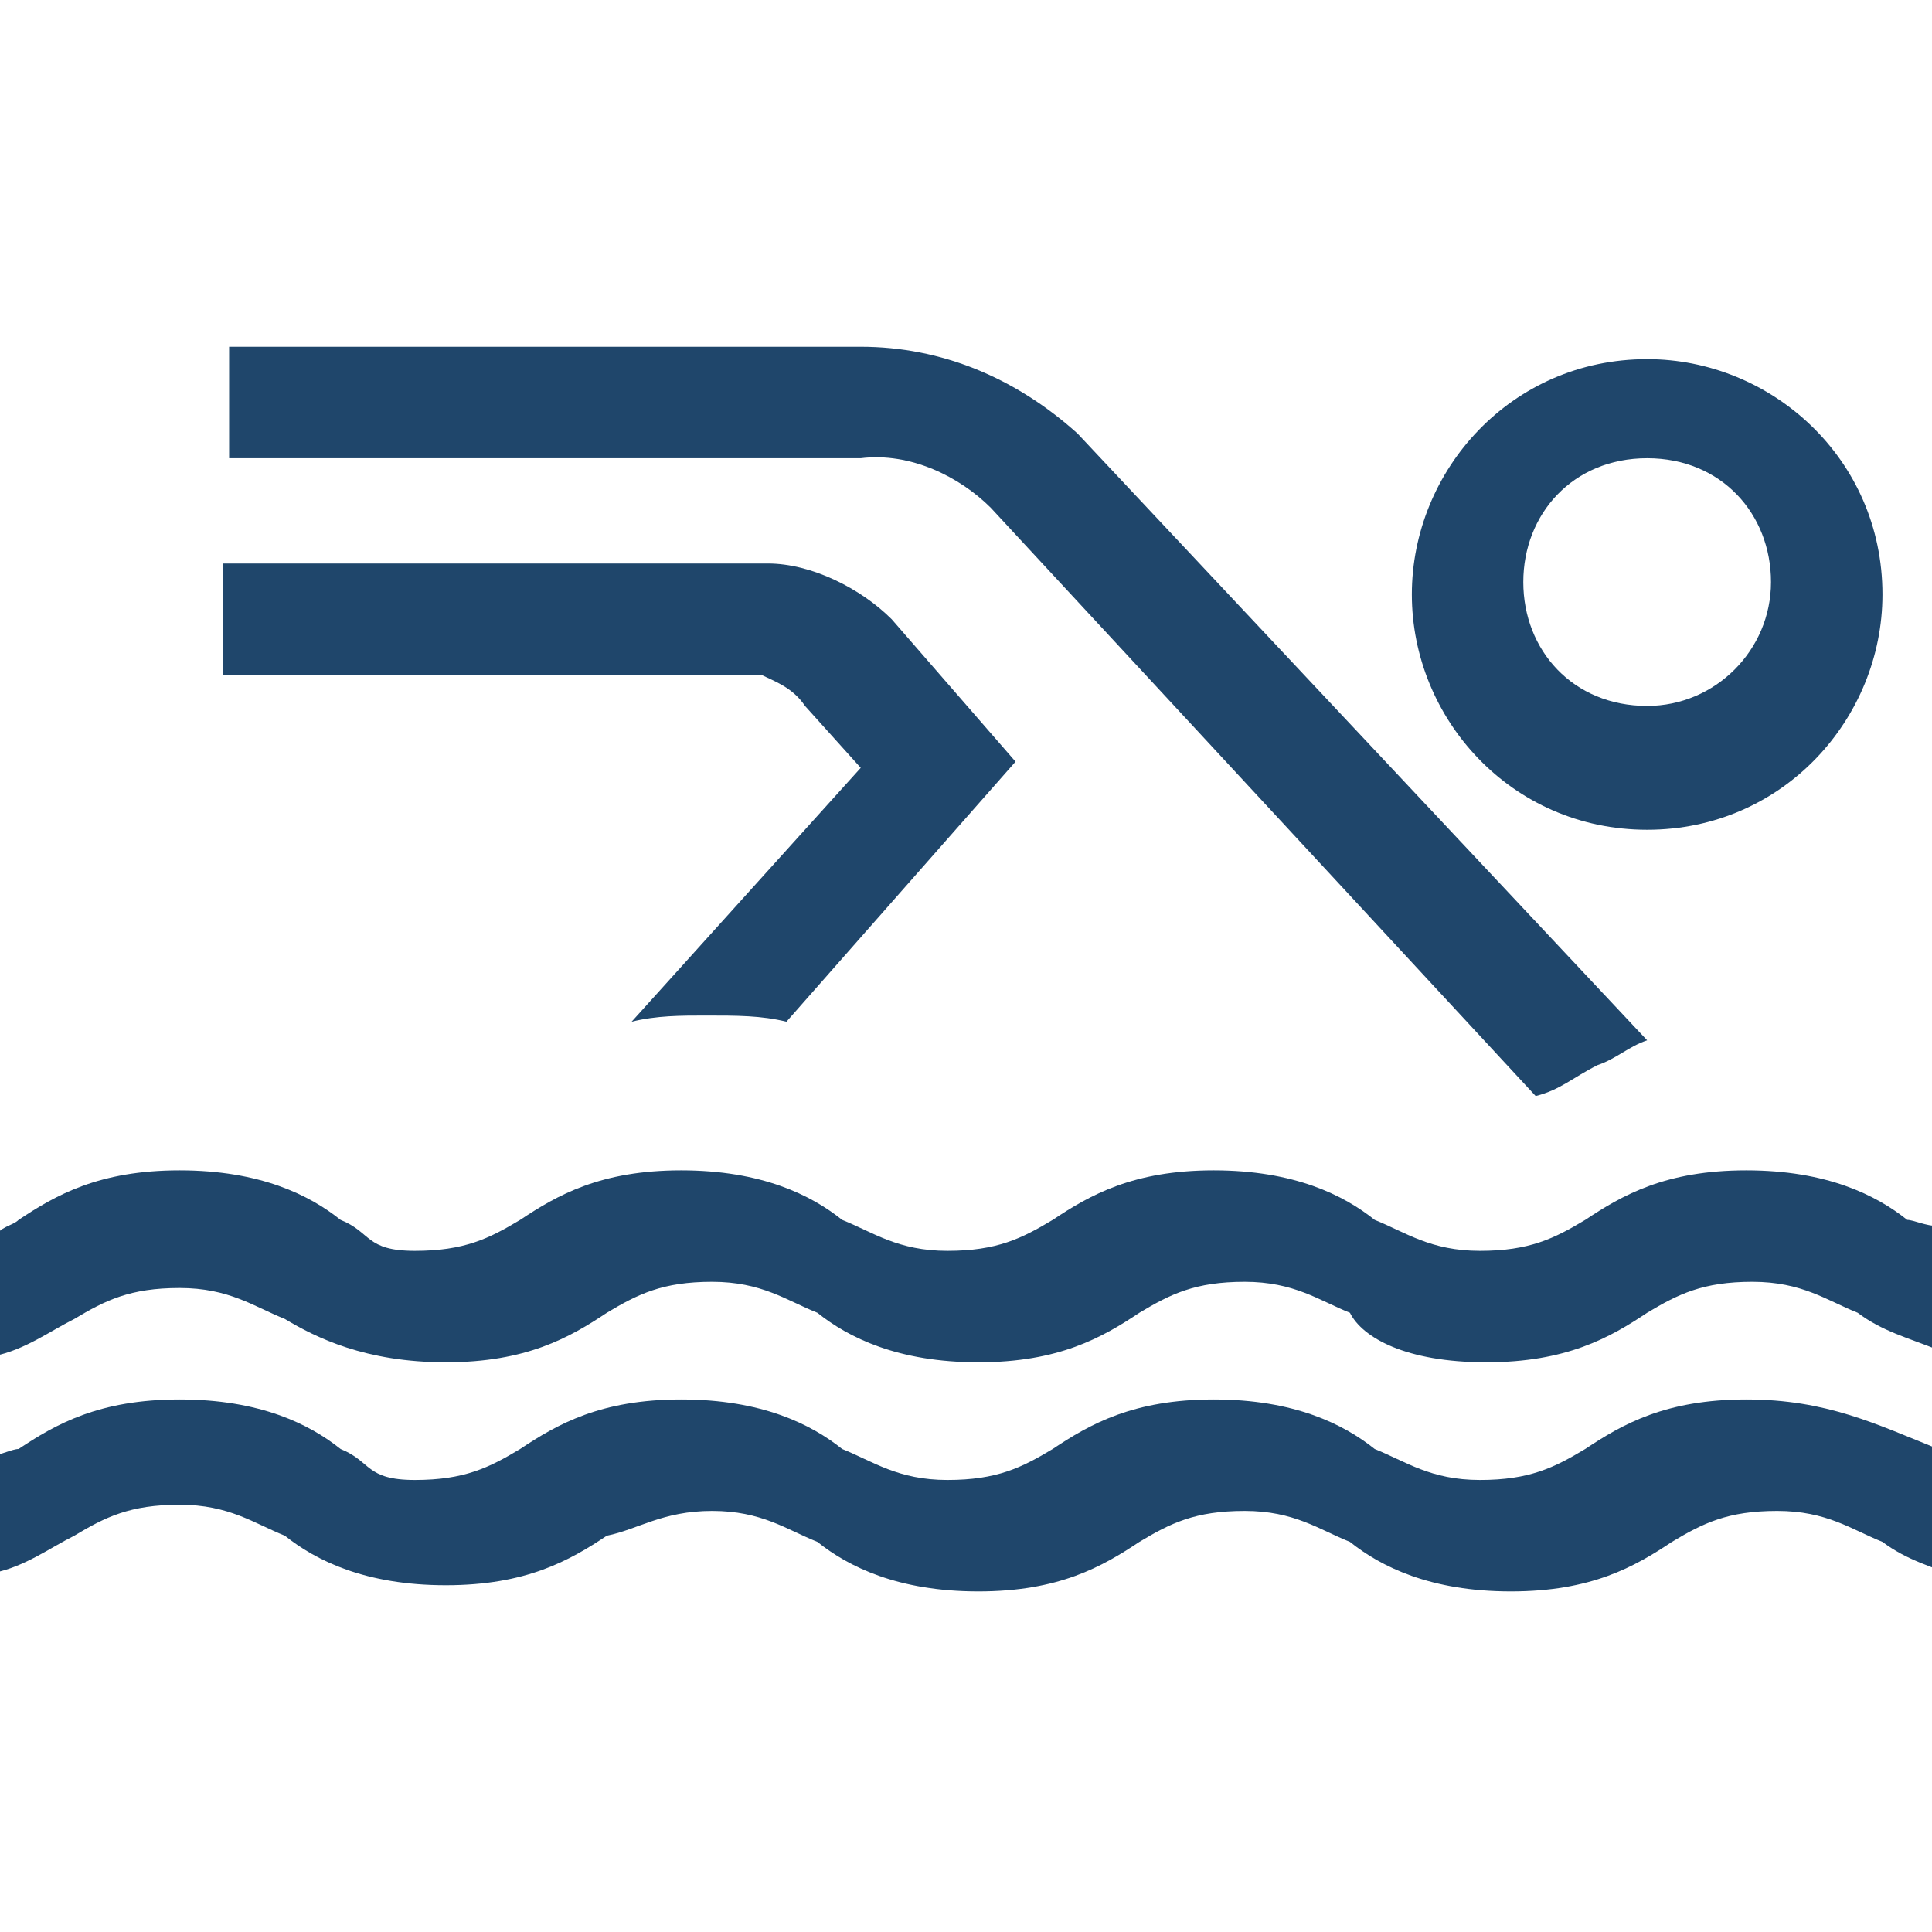 <?xml version="1.0" encoding="utf-8"?>
<!-- Generator: Adobe Illustrator 24.0.2, SVG Export Plug-In . SVG Version: 6.00 Build 0)  -->
<svg version="1.1" id="Capa_1" xmlns="http://www.w3.org/2000/svg" xmlns:xlink="http://www.w3.org/1999/xlink" x="0px" y="0px"
	 viewBox="0 0 31.2 31.2" style="enable-background:new 0 0 31.2 31.2;" xml:space="preserve">
<style type="text/css">
	.st0{clip-path:url(#SVGID_2_);}
	.st1{fill:#1F466B;}
</style>
<g>
	<g>
		<defs>
			<rect id="SVGID_1_" y="5.5" width="31.2" height="20.2"/>
		</defs>
		<clipPath id="SVGID_2_">
			<use xlink:href="#SVGID_1_"  style="overflow:visible;"/>
		</clipPath>
		<g class="st0">
			<path class="st1" d="M26.6,7.4c1.2,0,2,0.9,2,2s-0.9,2-2,2c-1.2,0-2-0.9-2-2S25.4,7.4,26.6,7.4z M26.6,13.4
				c2.2,0,3.8-1.8,3.8-3.8c0-2.2-1.8-3.8-3.8-3.8c-2.2,0-3.8,1.8-3.8,3.8S24.4,13.4,26.6,13.4z"/>
			<path class="st1" d="M16,8.2l8.8,9.5c0.4-0.1,0.6-0.3,1-0.5c0.3-0.1,0.5-0.3,0.8-0.4l-9.2-9.8c-1-0.9-2.2-1.4-3.5-1.4H3.7v1.8
				h10.2C14.7,7.3,15.5,7.7,16,8.2z"/>
			<path class="st1" d="M13,11.4l0.9,1l-3.7,4.1c0.4-0.1,0.8-0.1,1.2-0.1c0.5,0,0.9,0,1.3,0.1l3.7-4.2l-2-2.3
				c-0.5-0.5-1.3-0.9-2-0.9H3.6v1.8h8.7C12.5,11,12.8,11.1,13,11.4z"/>
			<path class="st1" d="M30.8,19.7c-0.5-0.4-1.3-0.8-2.6-0.8s-2,0.4-2.6,0.8c-0.5,0.3-0.9,0.5-1.7,0.5c-0.8,0-1.2-0.3-1.7-0.5
				c-0.5-0.4-1.3-0.8-2.6-0.8s-2,0.4-2.6,0.8c-0.5,0.3-0.9,0.5-1.7,0.5s-1.2-0.3-1.7-0.5c-0.5-0.4-1.3-0.8-2.6-0.8s-2,0.4-2.6,0.8
				c-0.5,0.3-0.9,0.5-1.7,0.5S6,19.9,5.5,19.7c-0.5-0.4-1.3-0.8-2.6-0.8s-2,0.4-2.6,0.8c-0.1,0.1-0.3,0.1-0.4,0.3v1.9
				c0.5-0.1,0.9-0.4,1.3-0.6c0.5-0.3,0.9-0.5,1.7-0.5s1.2,0.3,1.7,0.5C5.1,21.6,5.9,22,7.2,22s2-0.4,2.6-0.8
				c0.5-0.3,0.9-0.5,1.7-0.5c0.8,0,1.2,0.3,1.7,0.5c0.5,0.4,1.3,0.8,2.6,0.8s2-0.4,2.6-0.8c0.5-0.3,0.9-0.5,1.7-0.5s1.2,0.3,1.7,0.5
				C22,21.6,22.7,22,24,22s2-0.4,2.6-0.8c0.5-0.3,0.9-0.5,1.7-0.5s1.2,0.3,1.7,0.5c0.4,0.3,0.8,0.4,1.3,0.6v-2
				C31.1,19.8,30.9,19.7,30.8,19.7z"/>
			<path class="st1" d="M28.2,22.6c-1.3,0-2,0.4-2.6,0.8c-0.5,0.3-0.9,0.5-1.7,0.5c-0.8,0-1.2-0.3-1.7-0.5c-0.5-0.4-1.3-0.8-2.6-0.8
				s-2,0.4-2.6,0.8c-0.5,0.3-0.9,0.5-1.7,0.5s-1.2-0.3-1.7-0.5c-0.5-0.4-1.3-0.8-2.6-0.8s-2,0.4-2.6,0.8c-0.5,0.3-0.9,0.5-1.7,0.5
				S6,23.6,5.5,23.4C5,23,4.2,22.6,2.9,22.6s-2,0.4-2.6,0.8c-0.1,0-0.3,0.1-0.4,0.1v1.9c0.5-0.1,0.9-0.4,1.3-0.6
				c0.5-0.3,0.9-0.5,1.7-0.5s1.2,0.3,1.7,0.5c0.5,0.4,1.3,0.8,2.6,0.8s2-0.4,2.6-0.8c0.5-0.1,0.9-0.4,1.7-0.4s1.2,0.3,1.7,0.5
				c0.5,0.4,1.3,0.8,2.6,0.8s2-0.4,2.6-0.8c0.5-0.3,0.9-0.5,1.7-0.5c0.8,0,1.2,0.3,1.7,0.5c0.5,0.4,1.3,0.8,2.6,0.8s2-0.4,2.6-0.8
				c0.5-0.3,0.9-0.5,1.7-0.5s1.2,0.3,1.7,0.5c0.4,0.3,0.8,0.4,1.3,0.6v-2c-0.1,0-0.3-0.1-0.4-0.1C30.3,23,29.5,22.6,28.2,22.6z"/>
		</g>
	</g>
</g>
</svg>
